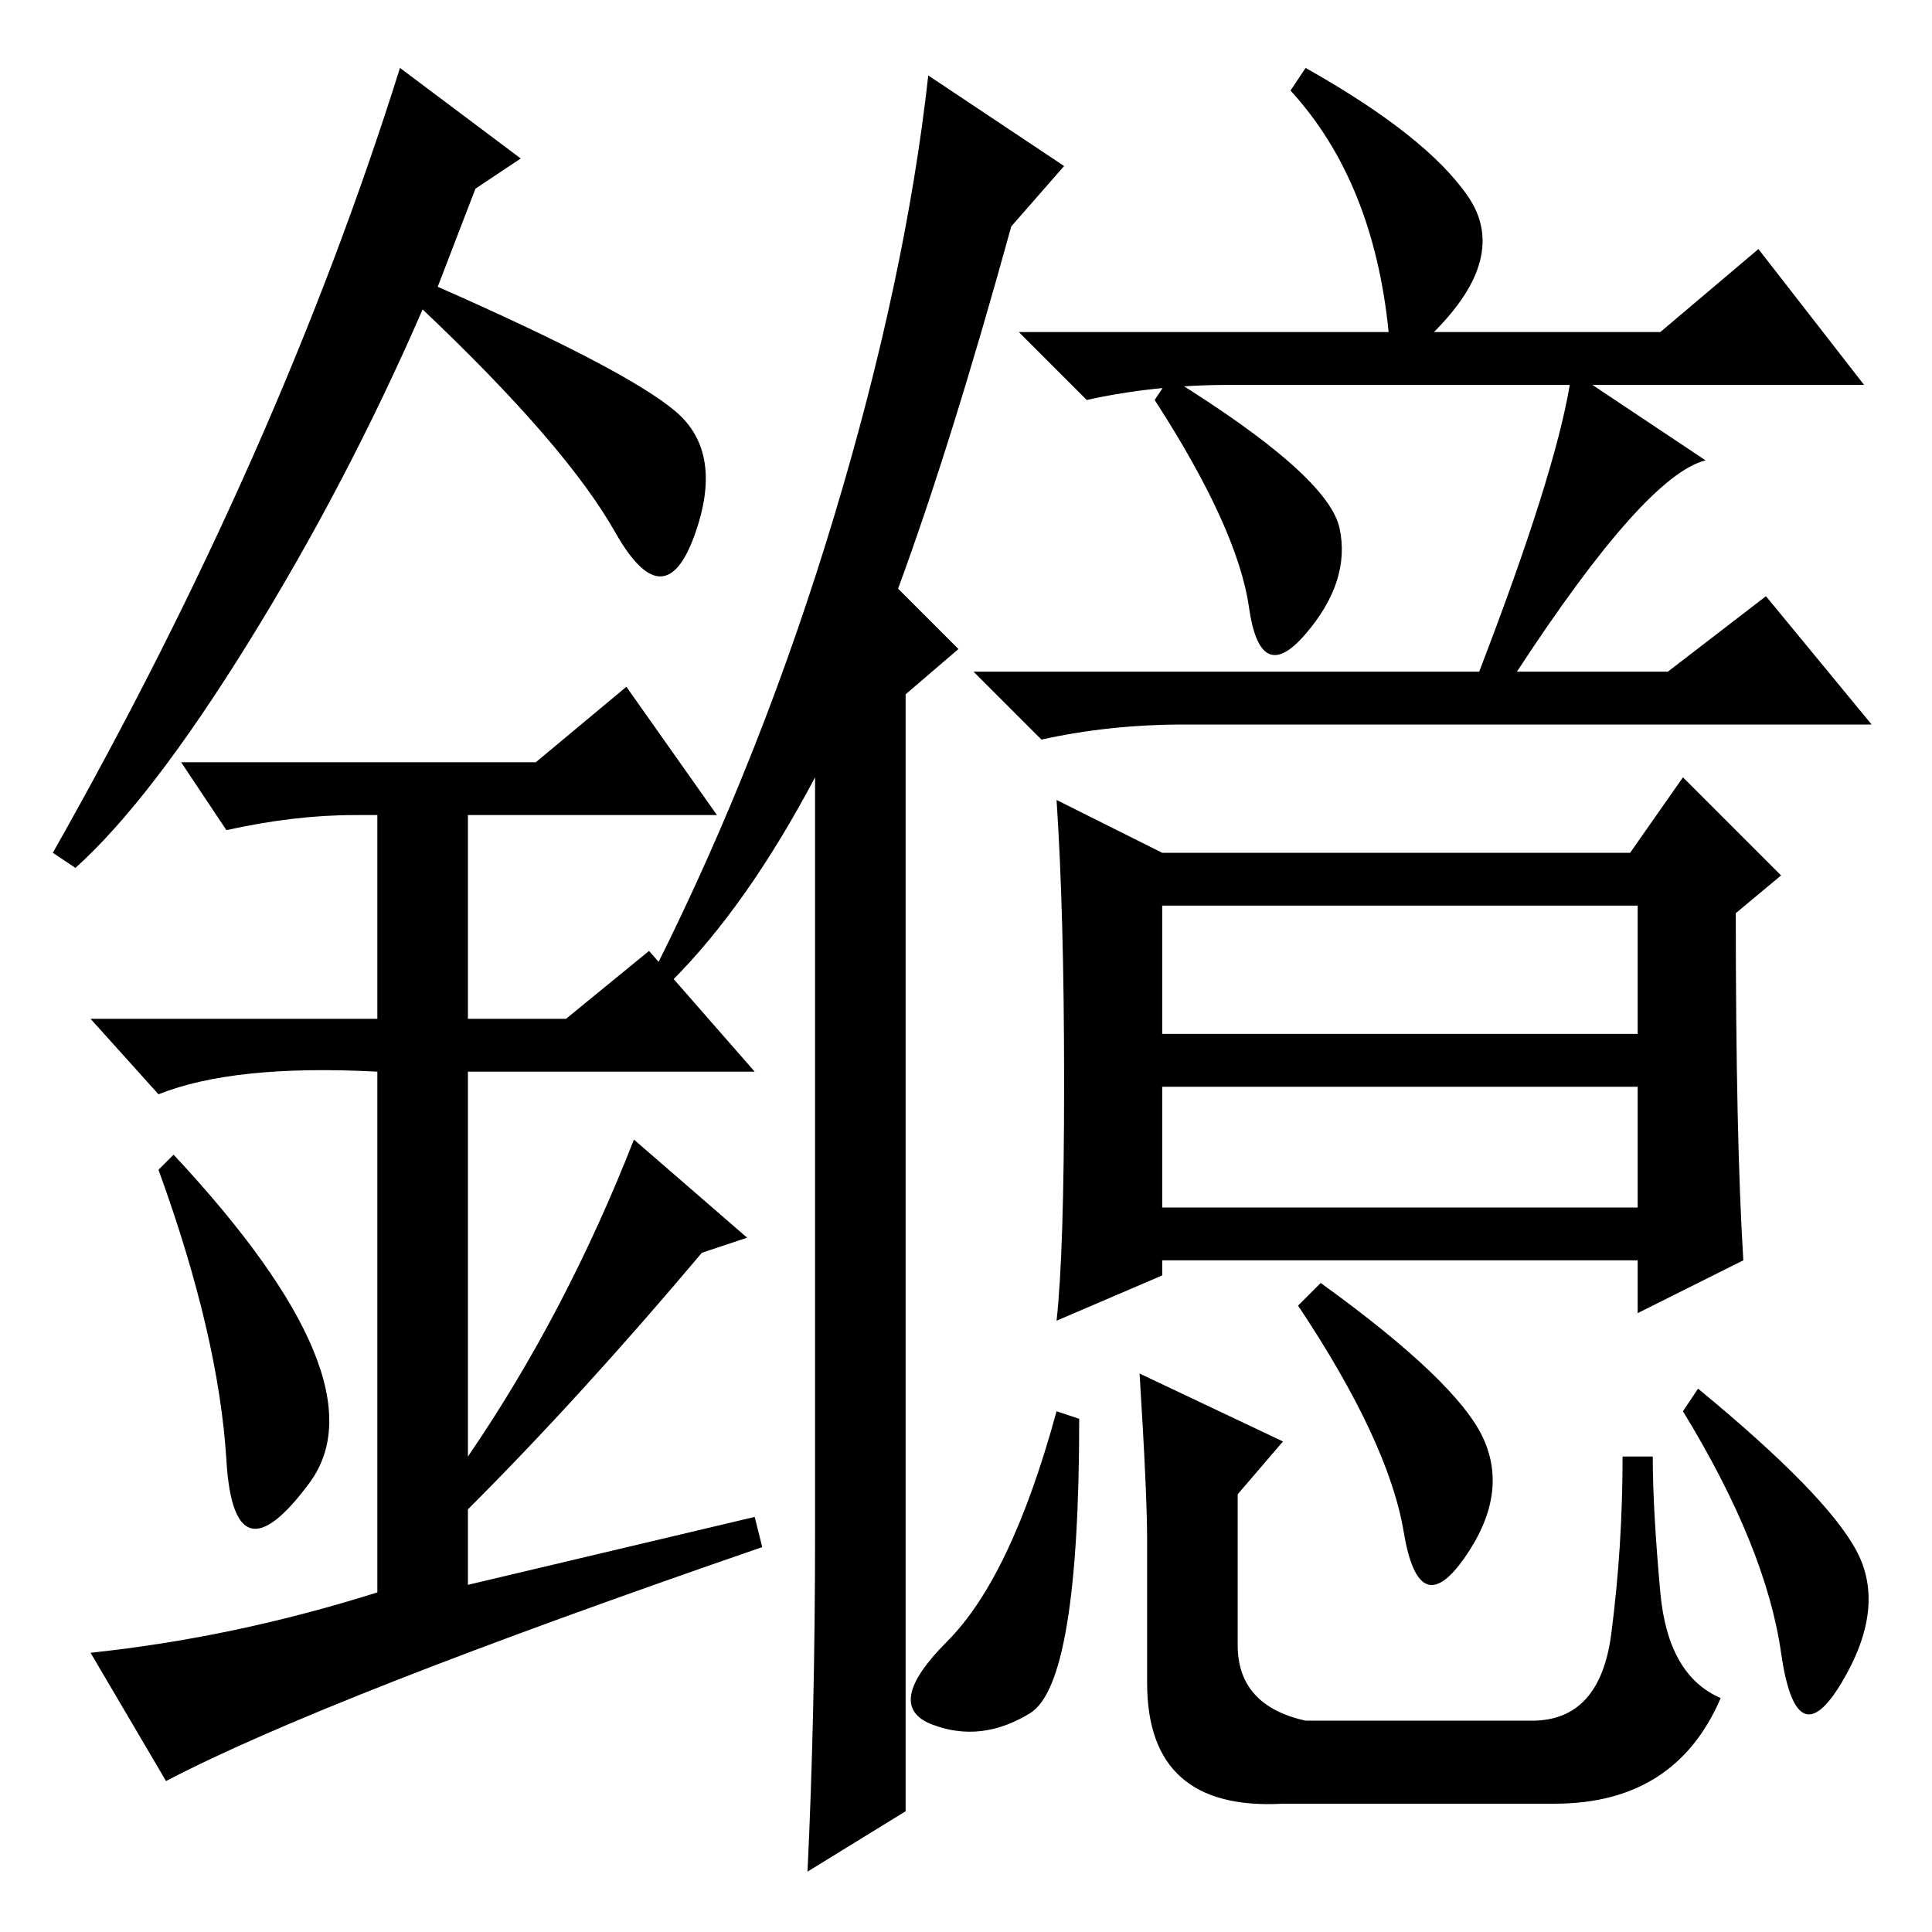 <?xml version="1.0" standalone="no"?>
<!DOCTYPE svg PUBLIC "-//W3C//DTD SVG 1.1//EN" "http://www.w3.org/Graphics/SVG/1.1/DTD/svg11.dtd" >
<svg xmlns="http://www.w3.org/2000/svg" xmlns:xlink="http://www.w3.org/1999/xlink" version="1.1" viewBox="0 -36 256 256">
  <g transform="matrix(1 0 0 -1 0 220)">
   <path fill="currentColor"
d="M120 16l-13 -8q1 21 1 45v100q-9 -17 -19 -27l-2 2q14 28 23.5 59.5t12.5 58.5l18 -12l-7 -8q-8 -29 -15 -48l8 -8l-7 -6v-148zM201 167h20l13 10l14 -17h-91q-10 0 -19 -2l-9 9h67q10 26 12 38h-45q-10 0 -19 -2l-9 9h49q-2 20 -13 32l2 3q16 -9 21.5 -17t-4.5 -18h30
l13 11l14 -18h-36l15 -10q-8 -2 -25 -28zM177.5 186q1.5 -7 -4.5 -14t-7.5 3.5t-12.5 27.5l2 3q21 -13 22.5 -20zM141 112.5q0 22.5 -1 37.5l14 -7h62l7 10l13 -13l-6 -5q0 -30 1 -46l-14 -7v7h-63v-2l-14 -6q1 9 1 31.5zM154 119h63v17h-63v-17zM154 96h63v16h-63v-16z
M136.5 29q-6.5 -4 -13 -1.5t2 11t14.5 30.5l3 -1q0 -35 -6.5 -39zM151 74l19 -9l-6 -7v-20q0 -8 9 -10h30q9 0 10.5 11.5t1.5 23.5h4q0 -7 1 -18t8 -14q-6 -14 -22 -14h-36q-18 -1 -18 16v19q0 6 -1 22zM196.5 65.5q3.5 -7.5 -2.5 -16t-8 3.5t-14 30l3 3q18 -13 21.5 -20.5z
M246 50.5q4 -7.5 -2 -17.5t-8 4t-13 32l2 3q17 -14 21 -21.5zM30 62.5q-1 16.5 -9 38.5l2 2q28 -30 18 -43.5t-11 3zM83 165l12 -17h-33v-27h13l11 9l14 -16h-38v-51q13 19 22 42l15 -13l-6 -2q-16 -19 -31 -34v-10l38 9l1 -4q-58 -20 -79 -31l-10 17q19 2 38 8v69
q-19 1 -29 -3l-9 10h38v27h-3q-8 0 -17 -2l-6 9h47zM10 141l-3 2q30 53 46 104l16 -12l-6 -4l-5 -13q25 -11 31.5 -16.5t2.5 -16.5t-10.5 0.5t-25.5 29.5q-10 -23 -23 -44t-23 -30z" />
  </g>

</svg>
